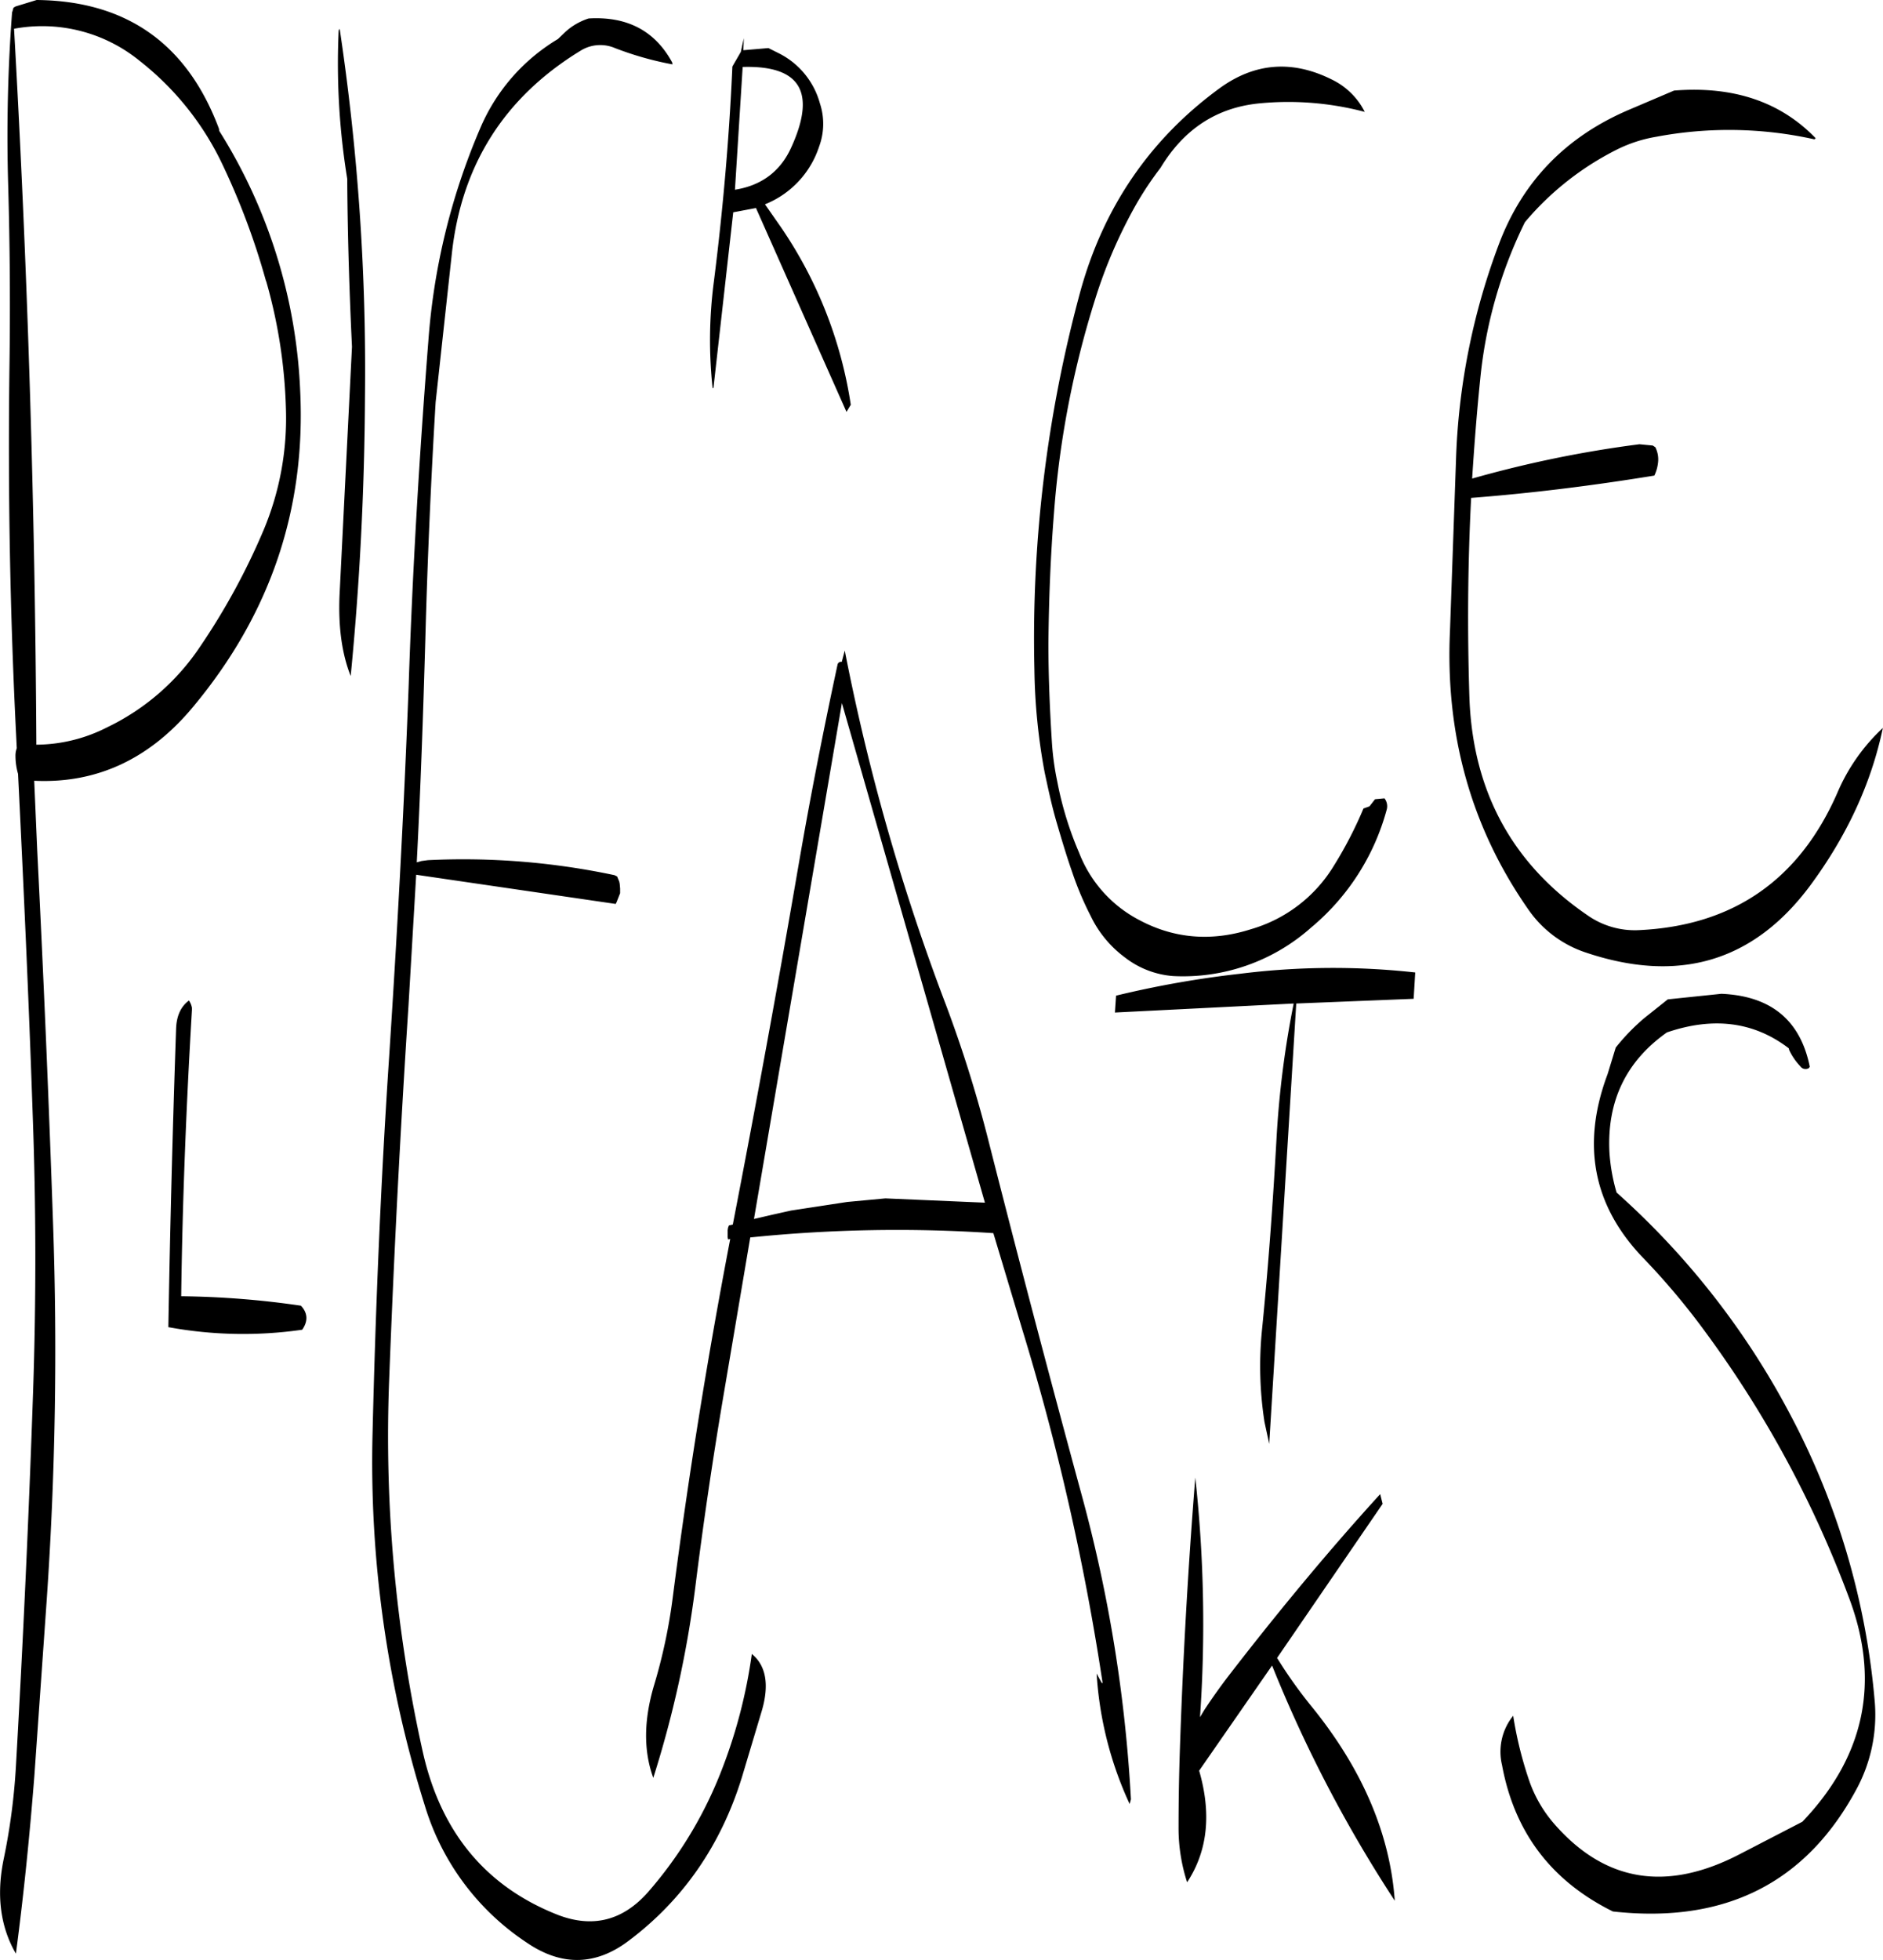 <svg id="Layer_1" data-name="Layer 1" xmlns="http://www.w3.org/2000/svg" viewBox="0 0 526.69 547.92"><defs><style>.cls-1{fill-rule:evenodd;}</style></defs><path class="cls-1" d="M418.2,441.84q-20.52,22.5-42,50.28Q372.42,497,369,502.2l-1.2,2a376.54,376.54,0,0,0-1.32-67q-3.06,38.34-4.32,76.44c-.24,7.32-.36,14.52-.36,21.72a49,49,0,0,0,2.4,15c5.76-8.76,6.84-19.2,3.36-31.2l20.4-29.4a375.3,375.3,0,0,0,34.32,65.76q-2-27.9-22.92-53.88a128.91,128.91,0,0,1-10-14l29.52-43.08Zm-170-78.12-5.16,1.2,24.6-144.24,40,139.68-27.84-1.2-10.68,1-15.72,2.4ZM85,303.84q-3.42,2.52-3.6,7.92-1.44,41.76-2.16,83.4a115.71,115.71,0,0,0,37.44.72c1.68-2.4,1.56-4.68-.36-6.72a248,248,0,0,0-33.48-2.64v-.6c.36-26.76,1.44-53.28,3-79.44v-.6A5.23,5.23,0,0,0,85,303.84Zm21.6-201.12a143.2,143.2,0,0,1,5.52,35.52,80.77,80.77,0,0,1-6.24,34.08A188.37,188.37,0,0,1,88,205.08,65.19,65.19,0,0,1,62,227.52a44,44,0,0,1-19.68,4.8q-.54-99.72-6.24-200.16a43.11,43.11,0,0,1,35.16,9A80.59,80.59,0,0,1,93.84,69,200.58,200.58,0,0,1,106.56,102.72Zm-13.2-42.6q-13.32-35.64-51-36l-5.88,1.8-.6.36-.36,1.32v-.48A464.17,464.17,0,0,0,34.44,76c.48,16.92.6,33.6.36,50.28q-.72,52.56,1.92,104.52l.12,2.52a5.81,5.81,0,0,0-.36,2.16,18.27,18.27,0,0,0,.72,5c1.56,31.56,3,63.12,4.08,94.8q1.44,39.06.12,78.12Q39.6,465.6,36.6,518a175.55,175.55,0,0,1-3.48,26.16c-2,10-.84,18.72,3.48,26.16,2.16-16.32,3.84-32.88,5.16-49.68l3.48-49.56A1012.64,1012.64,0,0,0,47,366.48q-1.8-52.38-4.44-104.64l-.84-19.44c17.52.84,32.4-6.12,44.52-20.76,21.48-25.8,31.44-55.08,29.88-88.08A148.12,148.12,0,0,0,93.48,60.72Zm33.48-27.48a200.59,200.59,0,0,0,2.4,41.52v1.32c.12,15.24.6,30.48,1.32,45.6l-3.48,69.48c-.36,8.64.6,16.2,3.12,22.56q3.78-38.52,4-78.12a644.68,644.68,0,0,0-7.08-102.84ZM267.6,209.16a1,1,0,0,0-1.2.84c-4,18.6-7.68,37.32-10.92,56.16q-8.64,50.22-18.36,100.32l-1.08.24-.24.6-.12.72v2l.12.6.6-.12q-9.54,49.68-16,99.6A152.26,152.26,0,0,1,215,495.6c-2.76,9.48-2.88,18-.12,25.56a300.9,300.9,0,0,0,11.76-53.4c2.16-17.28,4.68-34.44,7.56-51.6l7.8-46.08a403.21,403.21,0,0,1,68-1.2l8,26.64a688.43,688.43,0,0,1,22.56,99.12h-.24L338.88,492a101.59,101.59,0,0,0,9.24,36.48l.36-1.32a406.42,406.42,0,0,0-13.68-84.72q-13.68-50.22-26.4-100.32a357,357,0,0,0-11.64-37A599.72,599.72,0,0,1,268.44,206Zm-29.88-132,2.16-34.32c16.2-.48,20.64,7.08,13.56,22.56C250.44,72,245.16,76,237.72,77.16ZM220.2,41.64c-4.8-8.88-12.6-13-23.4-12.36a17.64,17.64,0,0,0-6.6,3.84l-2,1.92a53.3,53.3,0,0,0-21.84,25.2,184.27,184.27,0,0,0-14.4,59.28c-2.52,32-4.44,64.2-5.52,96.72-1.32,34.92-3.24,69.72-5.52,104.52-2.28,34.44-3.72,69-4.56,103.92A320.64,320.64,0,0,0,151,529a70.22,70.22,0,0,0,28.56,38.28c9.72,6.6,19.2,6.36,28.32-.48,15.24-11.4,25.92-26.76,31.8-45.84l5.64-18.84c2-7.08,1.08-12.36-2.88-15.6a143.21,143.21,0,0,1-8.88,33.6,114.48,114.48,0,0,1-20.16,33c-7.08,8-15.48,10.08-25.2,6.36q-30.24-11.88-37.8-45.6A405.61,405.61,0,0,1,141,409.92q2-52.56,5.4-104.52l2.16-36.72,55.8,8.16.24-.48,1-2.52v-1.32l-.12-1.32-.12-.6-.6-1.44-.72-.36a203.85,203.85,0,0,0-52.2-4.2l-1.8.24-.84.24-.48.12c1.08-20.76,1.8-41.52,2.4-62.4q.9-33.3,2.88-66.24l4.56-41.76q4.14-37.08,36-56.52a10.43,10.43,0,0,1,9.6-.72,90.52,90.52,0,0,0,16.08,4.56Zm20-6.84-.84,3.84L237,42.72c-.84,19.08-2.52,39.12-5.16,60a125.48,125.48,0,0,0-.36,30l.24-.24,5.52-49,6.36-1.2,25.32,57,1.2-2A119.32,119.32,0,0,0,250.56,87.6l-4.44-6.36a26.1,26.1,0,0,0,15.12-16.08A18.25,18.25,0,0,0,261.48,53,22.24,22.24,0,0,0,250.2,39.12l-3.12-1.56-7,.6ZM427.56,303.36,428,296a209.15,209.15,0,0,0-49,.36,279.47,279.47,0,0,0-34.68,6.12L344,307.2,394,304.68a266.85,266.85,0,0,0-4.8,37.8c-1,17.88-2.28,35.76-4.08,53.64a101.34,101.34,0,0,0,.72,25.56l1.32,6.12,7.56-123.12ZM484.08,317l-2.28,7.44q-11,29.34,9.72,51.12a199.26,199.26,0,0,1,17.76,21.12,303.52,303.52,0,0,1,40,74c8.88,23.4,4.56,44.4-13,62.76l-17.16,8.88c-20.76,10.92-38.16,8-52.44-8.52a36.71,36.71,0,0,1-6.6-11.28,106.82,106.82,0,0,1-4.68-18.72,16,16,0,0,0-3.12,13.8c3.48,18.84,13.8,32.4,31,40.92,31.32,3.48,54.12-7.92,68.28-34.44a43.7,43.7,0,0,0,5-23.88,208.88,208.88,0,0,0-23.88-81,221.11,221.11,0,0,0-48.36-61.68,51.81,51.81,0,0,1-2-11.28c-.72-14.28,4.68-25.44,16.08-33.48,13-4.44,24.36-3,34.08,4.44l.12.48a17.09,17.09,0,0,0,3.12,4.56,1.78,1.78,0,0,0,2.4.48l.24-.36c-2.64-13.08-10.92-19.8-24.72-20.4l-15,1.56-6.48,5.16A58.19,58.19,0,0,0,484.08,317ZM384.6,53a83.82,83.82,0,0,1,29.28,2.4,20.07,20.07,0,0,0-9.12-9c-11-5.52-21.48-4.8-31.32,2.28C353.76,63,340.68,82.2,334.2,106.08A370.07,370.07,0,0,0,321.48,211.2a167.55,167.55,0,0,0,2.88,28.92c1,4.68,2,9.36,3.36,14s2.76,9.36,4.32,13.8a88.75,88.75,0,0,0,5.16,12.24,31.14,31.14,0,0,0,9.6,11.64A25.12,25.12,0,0,0,360.24,297a53.89,53.89,0,0,0,38.64-13.56A64.94,64.94,0,0,0,420,250.56a3.6,3.6,0,0,0-.6-3.24l-2.64.24-1.56,2-1.68.6a112.11,112.11,0,0,1-8.28,16A40.17,40.17,0,0,1,382,283.92c-10.92,3.48-21.36,2.64-31.08-2.52A35.74,35.74,0,0,1,334,262.56a95.68,95.68,0,0,1-6.12-19.92A76.32,76.32,0,0,1,326.4,232c-.6-9.24-1-18.6-1-28,.12-12.36.6-24.48,1.56-36.48A263.62,263.62,0,0,1,338.4,108a136.29,136.29,0,0,1,11.76-27.12,93.77,93.77,0,0,1,6.6-9.84C363.36,60.12,372.6,54.12,384.6,53ZM540,62.76q-14.76-15.3-39.6-13.32L488,54.72c-17.88,7.56-30,20.16-36.6,37.68a187.61,187.61,0,0,0-12,60.48l-1.68,47.64q-2,43.56,21.84,77.76a31.6,31.6,0,0,0,16.08,12.12c26,8.76,46.92,2.64,62.76-18.6,10.32-13.92,17.16-28.68,20.4-44.16a53.15,53.15,0,0,0-12.72,18.12q-16,36.54-55.44,38.4a23,23,0,0,1-14-3.84q-32-21.6-33.48-61c-.6-18.84-.48-37.44.48-56,17.16-1.32,34.32-3.48,51.24-6.24a10.81,10.81,0,0,0,1-3.36,7.53,7.53,0,0,0-.72-4.56l-.72-.48-3.72-.36a320.35,320.35,0,0,0-46.8,9.6c.6-9.36,1.32-18.72,2.28-28a127.1,127.1,0,0,1,12.48-43.68,81.16,81.16,0,0,1,25.92-20.4,39.16,39.16,0,0,1,10.8-3.48,109.88,109.88,0,0,1,44.28.72Z" transform="translate(-32.15 -24.12)"/></svg>